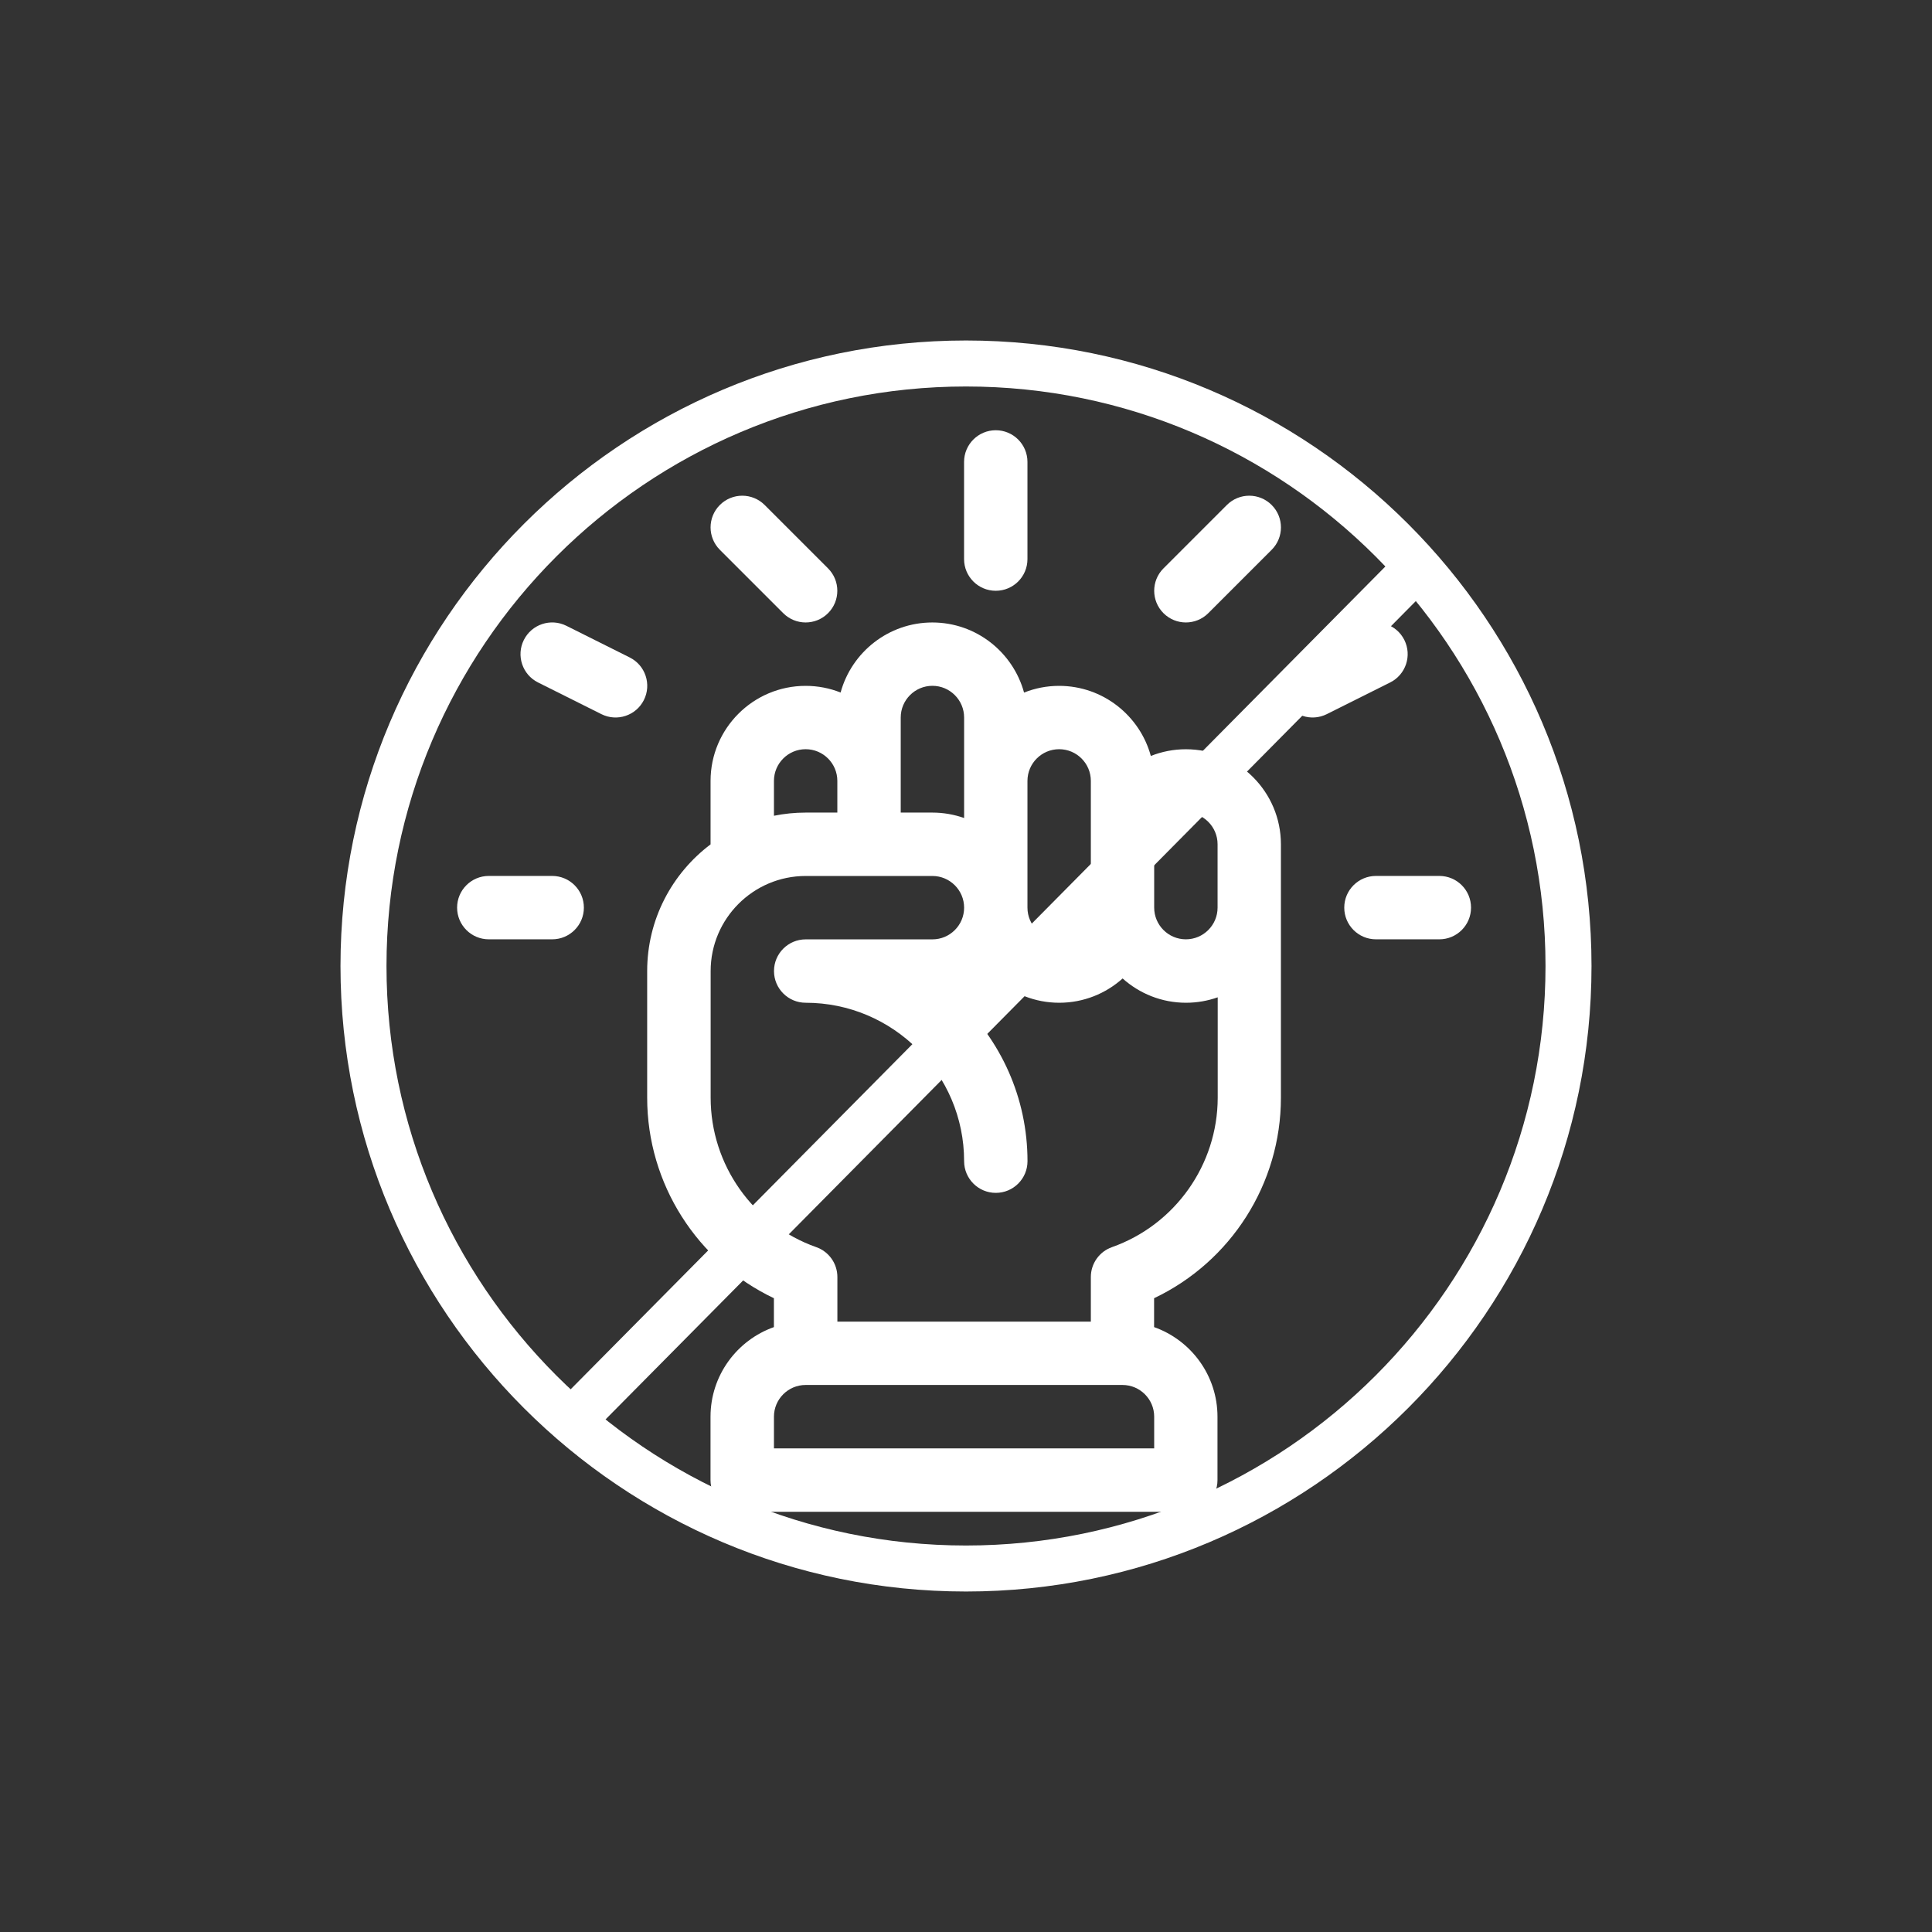 <?xml version="1.0" encoding="utf-8"?>
<!-- Generator: Adobe Illustrator 17.0.0, SVG Export Plug-In . SVG Version: 6.00 Build 0)  -->
<!DOCTYPE svg PUBLIC "-//W3C//DTD SVG 1.1//EN" "http://www.w3.org/Graphics/SVG/1.1/DTD/svg11.dtd">
<svg version="1.1" id="Layer_1" xmlns="http://www.w3.org/2000/svg" xmlns:xlink="http://www.w3.org/1999/xlink" x="0px" y="0px"
	 width="42px" height="42px" viewBox="0 0 42 42" enable-background="new 0 0 42 42" xml:space="preserve">
<rect x="0" y="0" width="42" height="42" fill="#333333" stroke="none"/>
<g>
	<g>
		<g>
			<path fill="#FFFFFF" d="M27.846,23.864c0-0.073,0-5.438,0-5.51c0-1.139-0.927-2.066-2.066-2.066
				c-0.269,0-0.526,0.052-0.762,0.146c-0.239-0.877-1.042-1.524-1.994-1.524c-0.269,0-0.526,0.052-0.762,0.146
				c-0.239-0.877-1.042-1.524-1.994-1.524c-0.951,0-1.755,0.646-1.994,1.523c-0.236-0.094-0.493-0.145-0.761-0.145
				c-1.139,0-2.066,0.927-2.066,2.066v1.378c0,0.001,0,0.001,0,0.002c-0.836,0.629-1.378,1.629-1.378,2.753v2.755
				c0,1.873,1.089,3.567,2.755,4.358v0.628c-0.802,0.284-1.378,1.05-1.378,1.948v1.378c0,0.38,0.308,0.689,0.689,0.689h9.643
				c0.38,0,0.689-0.308,0.689-0.689v-1.378c0-0.898-0.576-1.664-1.378-1.948v-0.628C26.757,27.43,27.846,25.737,27.846,23.864z
				 M25.091,18.353c0-0.38,0.309-0.689,0.689-0.689s0.689,0.309,0.689,0.689v1.378c0,0.38-0.309,0.689-0.689,0.689l0,0
				c-0.38,0-0.689-0.309-0.689-0.689V18.353z M22.336,16.976c0-0.38,0.309-0.689,0.689-0.689s0.689,0.309,0.689,0.689
				c0,0.292,0,2.463,0,2.755c0,0.38-0.309,0.689-0.689,0.689l0,0c-0.38,0-0.689-0.309-0.689-0.689V16.976z M19.581,15.598
				c0-0.38,0.309-0.689,0.689-0.689s0.689,0.309,0.689,0.689c0,0.503,0,1.761,0,2.185c-0.216-0.076-0.447-0.118-0.689-0.118h-0.689
				V15.598z M16.825,16.976c0-0.38,0.309-0.689,0.689-0.689s0.689,0.309,0.689,0.689v0.689h-0.689c-0.236,0-0.466,0.024-0.689,0.069
				V16.976z M25.091,31.486h-8.266v-0.689c0-0.38,0.309-0.689,0.689-0.689h6.888c0.38,0,0.689,0.309,0.689,0.689V31.486z
				 M24.173,27.112c-0.275,0.097-0.459,0.357-0.459,0.649v0.97h-5.51v-0.97c0-0.292-0.184-0.552-0.459-0.649
				c-1.373-0.485-2.296-1.791-2.296-3.248v-2.755c0-1.139,0.927-2.066,2.066-2.066h2.755c0.38,0,0.689,0.309,0.689,0.689
				s-0.309,0.689-0.689,0.689h-2.755c-0.38,0-0.689,0.308-0.689,0.689c0,0.38,0.308,0.689,0.689,0.689
				c1.899,0,3.444,1.545,3.444,3.444c0,0.38,0.308,0.689,0.689,0.689s0.689-0.308,0.689-0.689c0-1.385-0.587-2.636-1.525-3.516
				c0.315-0.086,0.604-0.247,0.837-0.456c0.366,0.328,0.849,0.528,1.378,0.528s1.012-0.2,1.378-0.528
				c0.366,0.328,0.849,0.528,1.378,0.528c0.241,0,0.473-0.042,0.689-0.118v2.185C26.469,25.321,25.546,26.626,24.173,27.112z"/>
		</g>
	</g>
	<g>
		<g>
			<g>
				<path fill="#FFFFFF" d="M21.647,9.353c-0.38,0-0.689,0.308-0.689,0.689v2.112c0,0.38,0.308,0.689,0.689,0.689
					s0.689-0.308,0.689-0.689v-2.112C22.336,9.661,22.027,9.353,21.647,9.353z"/>
			</g>
		</g>
		<g>
			<g>
				<path fill="#FFFFFF" d="M27.645,10.978c-0.269-0.269-0.705-0.269-0.974,0l-1.378,1.378c-0.269,0.269-0.269,0.705,0,0.974
					s0.705,0.269,0.974,0l1.378-1.378C27.914,11.683,27.914,11.247,27.645,10.978z"/>
			</g>
		</g>
		<g>
			<g>
				<path fill="#FFFFFF" d="M31.29,19.042h-1.378c-0.38,0-0.689,0.308-0.689,0.689c0,0.38,0.308,0.689,0.689,0.689h1.378
					c0.38,0,0.689-0.308,0.689-0.689S31.671,19.042,31.29,19.042z"/>
			</g>
		</g>
		<g>
			<g>
				<path fill="#FFFFFF" d="M12.004,19.042h-1.378c-0.38,0-0.689,0.308-0.689,0.689c0,0.38,0.308,0.689,0.689,0.689h1.378
					c0.38,0,0.689-0.308,0.689-0.689S12.384,19.042,12.004,19.042z"/>
			</g>
		</g>
		<g>
			<g>
				<path fill="#FFFFFF" d="M18.001,12.356l-1.378-1.378c-0.269-0.269-0.705-0.269-0.974,0s-0.269,0.705,0,0.974l1.378,1.378
					c0.269,0.269,0.705,0.269,0.974,0S18.27,12.625,18.001,12.356z"/>
			</g>
		</g>
		<g>
			<g>
				<path fill="#FFFFFF" d="M13.69,14.293l-1.378-0.689c-0.34-0.17-0.754-0.032-0.924,0.308c-0.17,0.34-0.032,0.754,0.308,0.924
					l1.378,0.689c0.34,0.17,0.754,0.032,0.924-0.308C14.168,14.877,14.03,14.463,13.69,14.293z"/>
			</g>
		</g>
		<g>
			<g>
				<path fill="#FFFFFF" d="M30.529,13.912c-0.17-0.34-0.584-0.478-0.924-0.308l-1.378,0.689c-0.34,0.17-0.478,0.584-0.308,0.924
					s0.584,0.478,0.924,0.308l1.378-0.689C30.561,14.666,30.699,14.253,30.529,13.912z"/>
			</g>
		</g>
	</g>
	<g>
		<g>
			<path fill="#FFFFFF" d="M21,34.598c-7.498,0-13.598-6.1-13.598-13.598S13.502,7.402,21,7.402S34.598,13.502,34.598,21
				S28.498,34.598,21,34.598z M21,8.402C14.054,8.402,8.402,14.054,8.402,21S14.054,33.598,21,33.598S33.598,27.946,33.598,21
				S27.946,8.402,21,8.402z"/>
		</g>
		<g>
			
				<rect x="21.124" y="8.484" transform="matrix(-0.711 -0.704 0.704 -0.711 21.77 52.205)" fill="#FFFFFF" width="0.999" height="26.281"/>
		</g>
	</g>
</g>
</svg>

